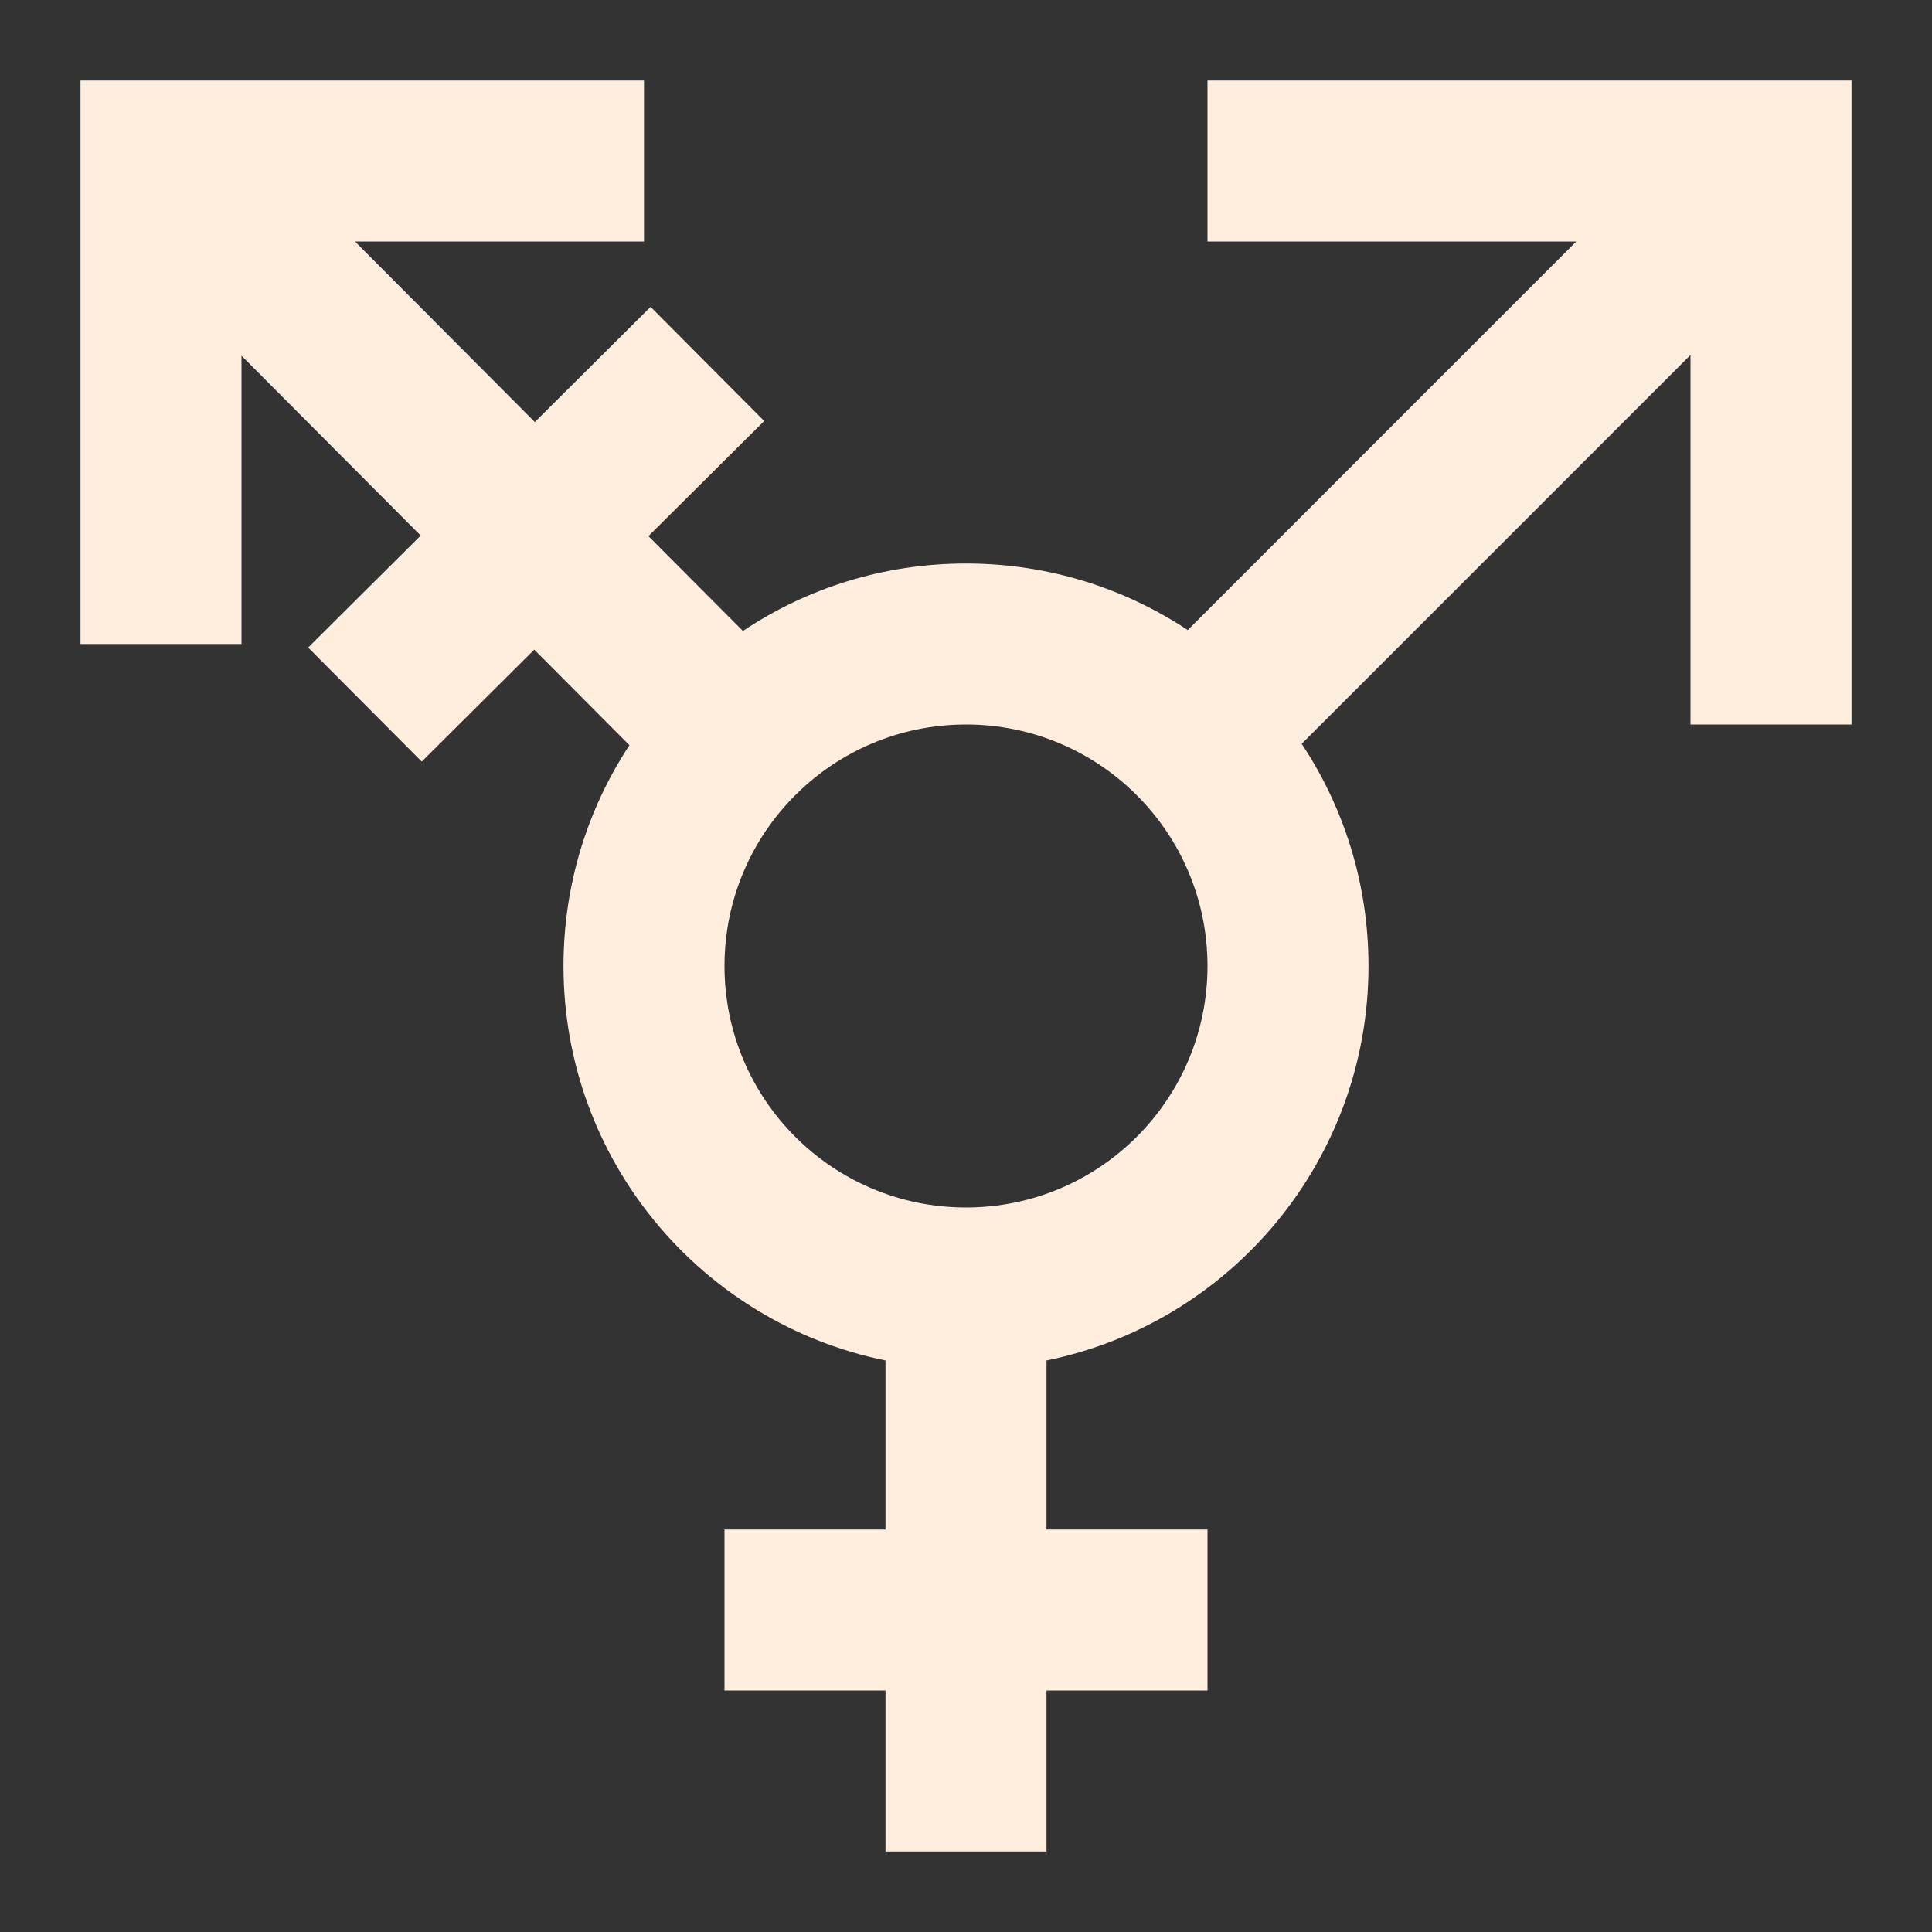 <?xml version="1.0" encoding="utf-8"?>
<!DOCTYPE svg PUBLIC "-//W3C//DTD SVG 1.1//EN" "http://www.w3.org/Graphics/SVG/1.1/DTD/svg11.dtd">
<svg xmlns="http://www.w3.org/2000/svg" xmlns:xlink="http://www.w3.org/1999/xlink" version="1.1" baseProfile="full" width="24" height="24" viewBox="0 0 24.00 24.00" enable-background="new 0 0 24.00 24.00" xml:space="preserve">
	<rect x="0" y="0" width="24.00" height="24.00" fill="#333333" stroke="none"/>
	<path fill="#FFEEDD" fill-opacity="1" stroke-width="0.2" stroke-linejoin="round" d="M 19.581,3L 15,3L 15,1L 23,1L 23,9L 21,9L 21,4.41L 16.17,9.24C 16.695,10.031 17,10.98 17,12C 17,14.419 15.282,16.437 13,16.9L 13,19L 15,19L 15,21L 13,21L 13,23L 11,23L 11,21L 9,21L 9,19L 11,19L 11,16.9C 8.718,16.437 7,14.419 7,12C 7,10.987 7.301,10.044 7.819,9.257L 6.637,8.07L 5.239,9.461L 3.828,8.044L 5.226,6.653L 3,4.419L 3,8L 1,8L 1,1L 8,1L 8,3L 4.41,3L 6.644,5.243L 8.082,3.812L 9.493,5.23L 8.055,6.66L 9.229,7.838C 10.022,7.308 10.975,7 12,7C 13.018,7 13.965,7.304 14.755,7.827L 19.581,3 Z M 12,9C 10.343,9 9,10.343 9,12C 9,13.657 10.343,15 12,15C 13.657,15 15,13.657 15,12C 15,10.343 13.657,9 12,9 Z "/>
</svg>
